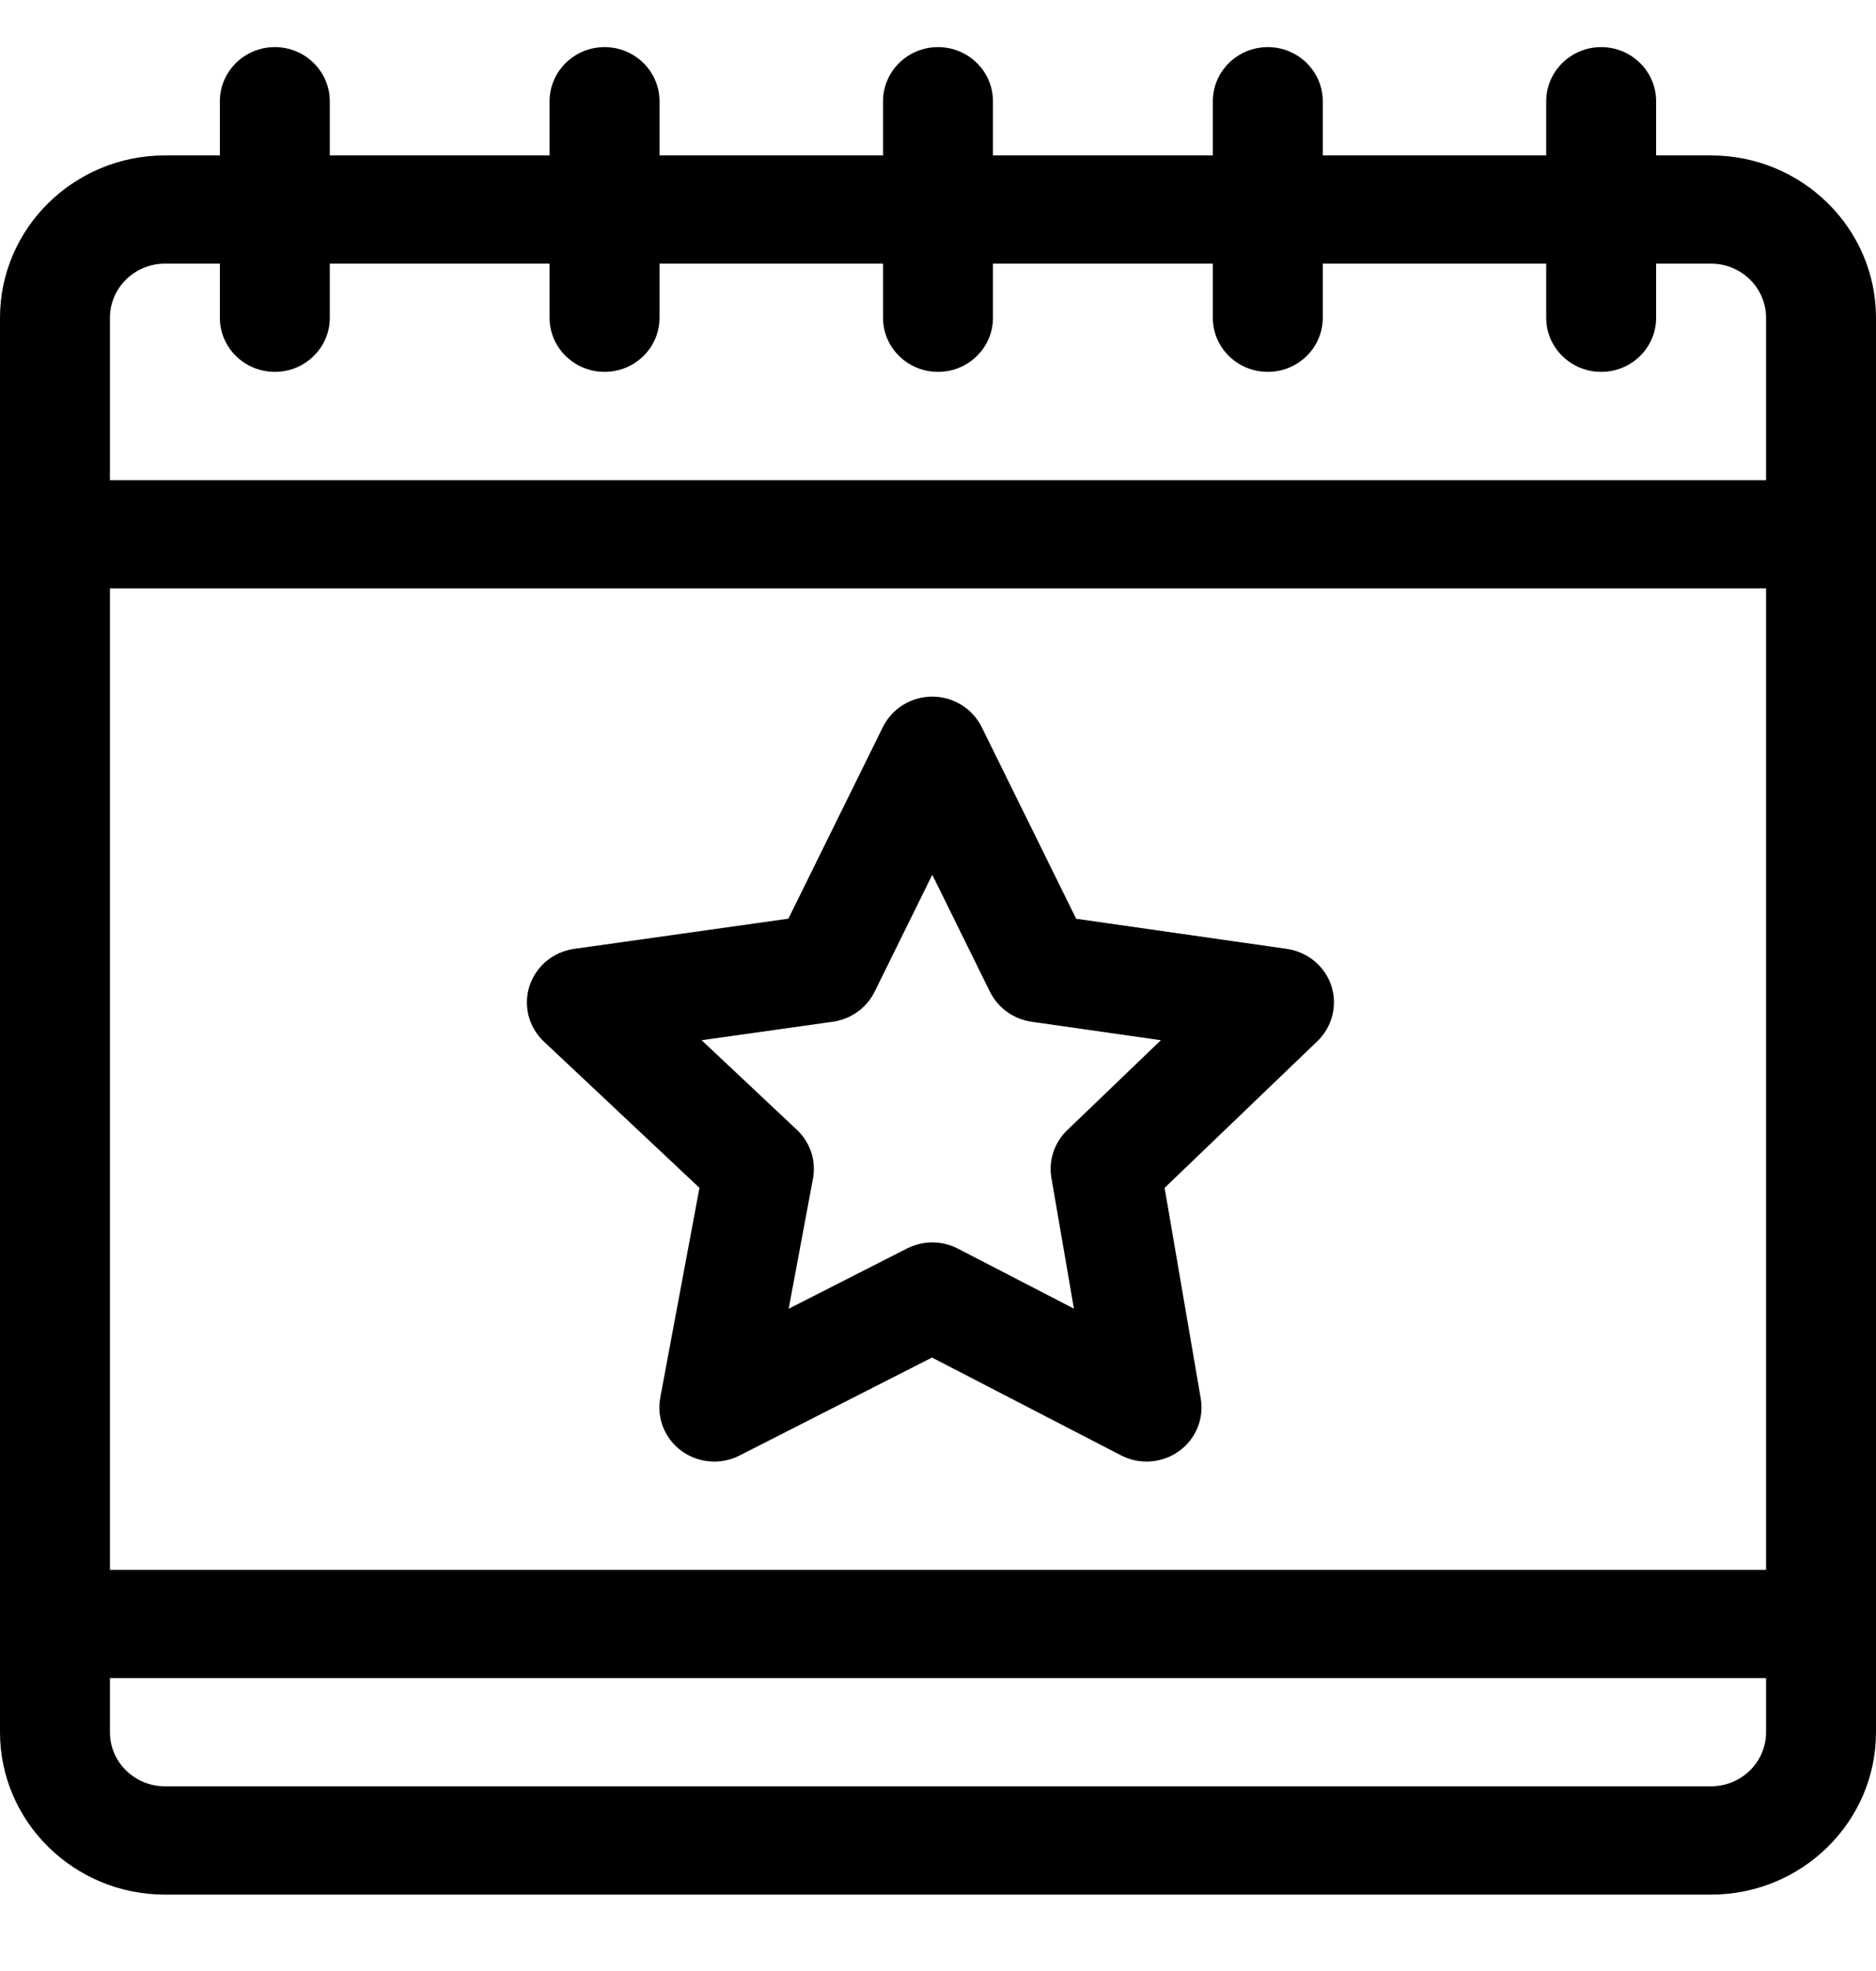 <svg width="20" height="21" viewBox="0 0 20 21" fill="none" xmlns="http://www.w3.org/2000/svg">
<path d="M14.193 10.502C14.124 10.294 13.94 10.142 13.72 10.11L11.473 9.789L10.466 7.747C10.368 7.549 10.163 7.422 9.939 7.422C9.714 7.422 9.51 7.549 9.412 7.747L8.405 9.788L6.12 10.11C5.898 10.141 5.714 10.294 5.645 10.505C5.577 10.715 5.636 10.945 5.799 11.098L7.457 12.656L7.039 14.891C6.998 15.108 7.087 15.328 7.266 15.459C7.446 15.59 7.686 15.609 7.884 15.508L9.936 14.464L11.951 15.506C12.148 15.608 12.387 15.591 12.567 15.463C12.748 15.334 12.838 15.116 12.801 14.9L12.416 12.656L14.044 11.094C14.204 10.94 14.261 10.711 14.193 10.502ZM11.378 12.041C11.24 12.173 11.177 12.363 11.209 12.55L11.449 13.943L10.211 13.303C10.042 13.216 9.84 13.215 9.67 13.302L8.408 13.944L8.667 12.558C8.703 12.367 8.638 12.171 8.495 12.037L7.48 11.083L8.879 10.886C9.072 10.859 9.239 10.739 9.324 10.567L9.939 9.32L10.554 10.567C10.639 10.739 10.805 10.858 10.997 10.886L12.376 11.083L11.378 12.041Z" fill="black"/>
<path d="M18.242 1.656H17.656V1.079C17.656 0.761 17.394 0.502 17.07 0.502C16.747 0.502 16.484 0.761 16.484 1.079V1.656H14.102V1.079C14.102 0.761 13.839 0.502 13.516 0.502C13.192 0.502 12.93 0.761 12.93 1.079V1.656H10.586V1.079C10.586 0.761 10.324 0.502 10 0.502C9.676 0.502 9.414 0.761 9.414 1.079V1.656H7.031V1.079C7.031 0.761 6.769 0.502 6.445 0.502C6.122 0.502 5.859 0.761 5.859 1.079V1.656H3.516V1.079C3.516 0.761 3.253 0.502 2.93 0.502C2.606 0.502 2.344 0.761 2.344 1.079V1.656H1.758C0.789 1.656 0 2.432 0 3.386V18.456C0 19.41 0.789 20.186 1.758 20.186H18.242C19.211 20.186 20 19.41 20 18.456V3.386C20 2.432 19.211 1.656 18.242 1.656ZM18.828 18.456C18.828 18.774 18.565 19.032 18.242 19.032H1.758C1.435 19.032 1.172 18.774 1.172 18.456V17.879H18.828V18.456ZM18.828 16.726H1.172V6.269H18.828V16.726ZM18.828 5.116H1.172V3.386C1.172 3.068 1.435 2.809 1.758 2.809H2.344V3.386C2.344 3.704 2.606 3.962 2.93 3.962C3.253 3.962 3.516 3.704 3.516 3.386V2.809H5.859V3.386C5.859 3.704 6.122 3.962 6.445 3.962C6.769 3.962 7.031 3.704 7.031 3.386V2.809H9.414V3.386C9.414 3.704 9.676 3.962 10 3.962C10.324 3.962 10.586 3.704 10.586 3.386V2.809H12.93V3.386C12.93 3.704 13.192 3.962 13.516 3.962C13.839 3.962 14.102 3.704 14.102 3.386V2.809H16.484V3.386C16.484 3.704 16.747 3.962 17.07 3.962C17.394 3.962 17.656 3.704 17.656 3.386V2.809H18.242C18.565 2.809 18.828 3.068 18.828 3.386V5.116Z" fill="black"/>
</svg>
